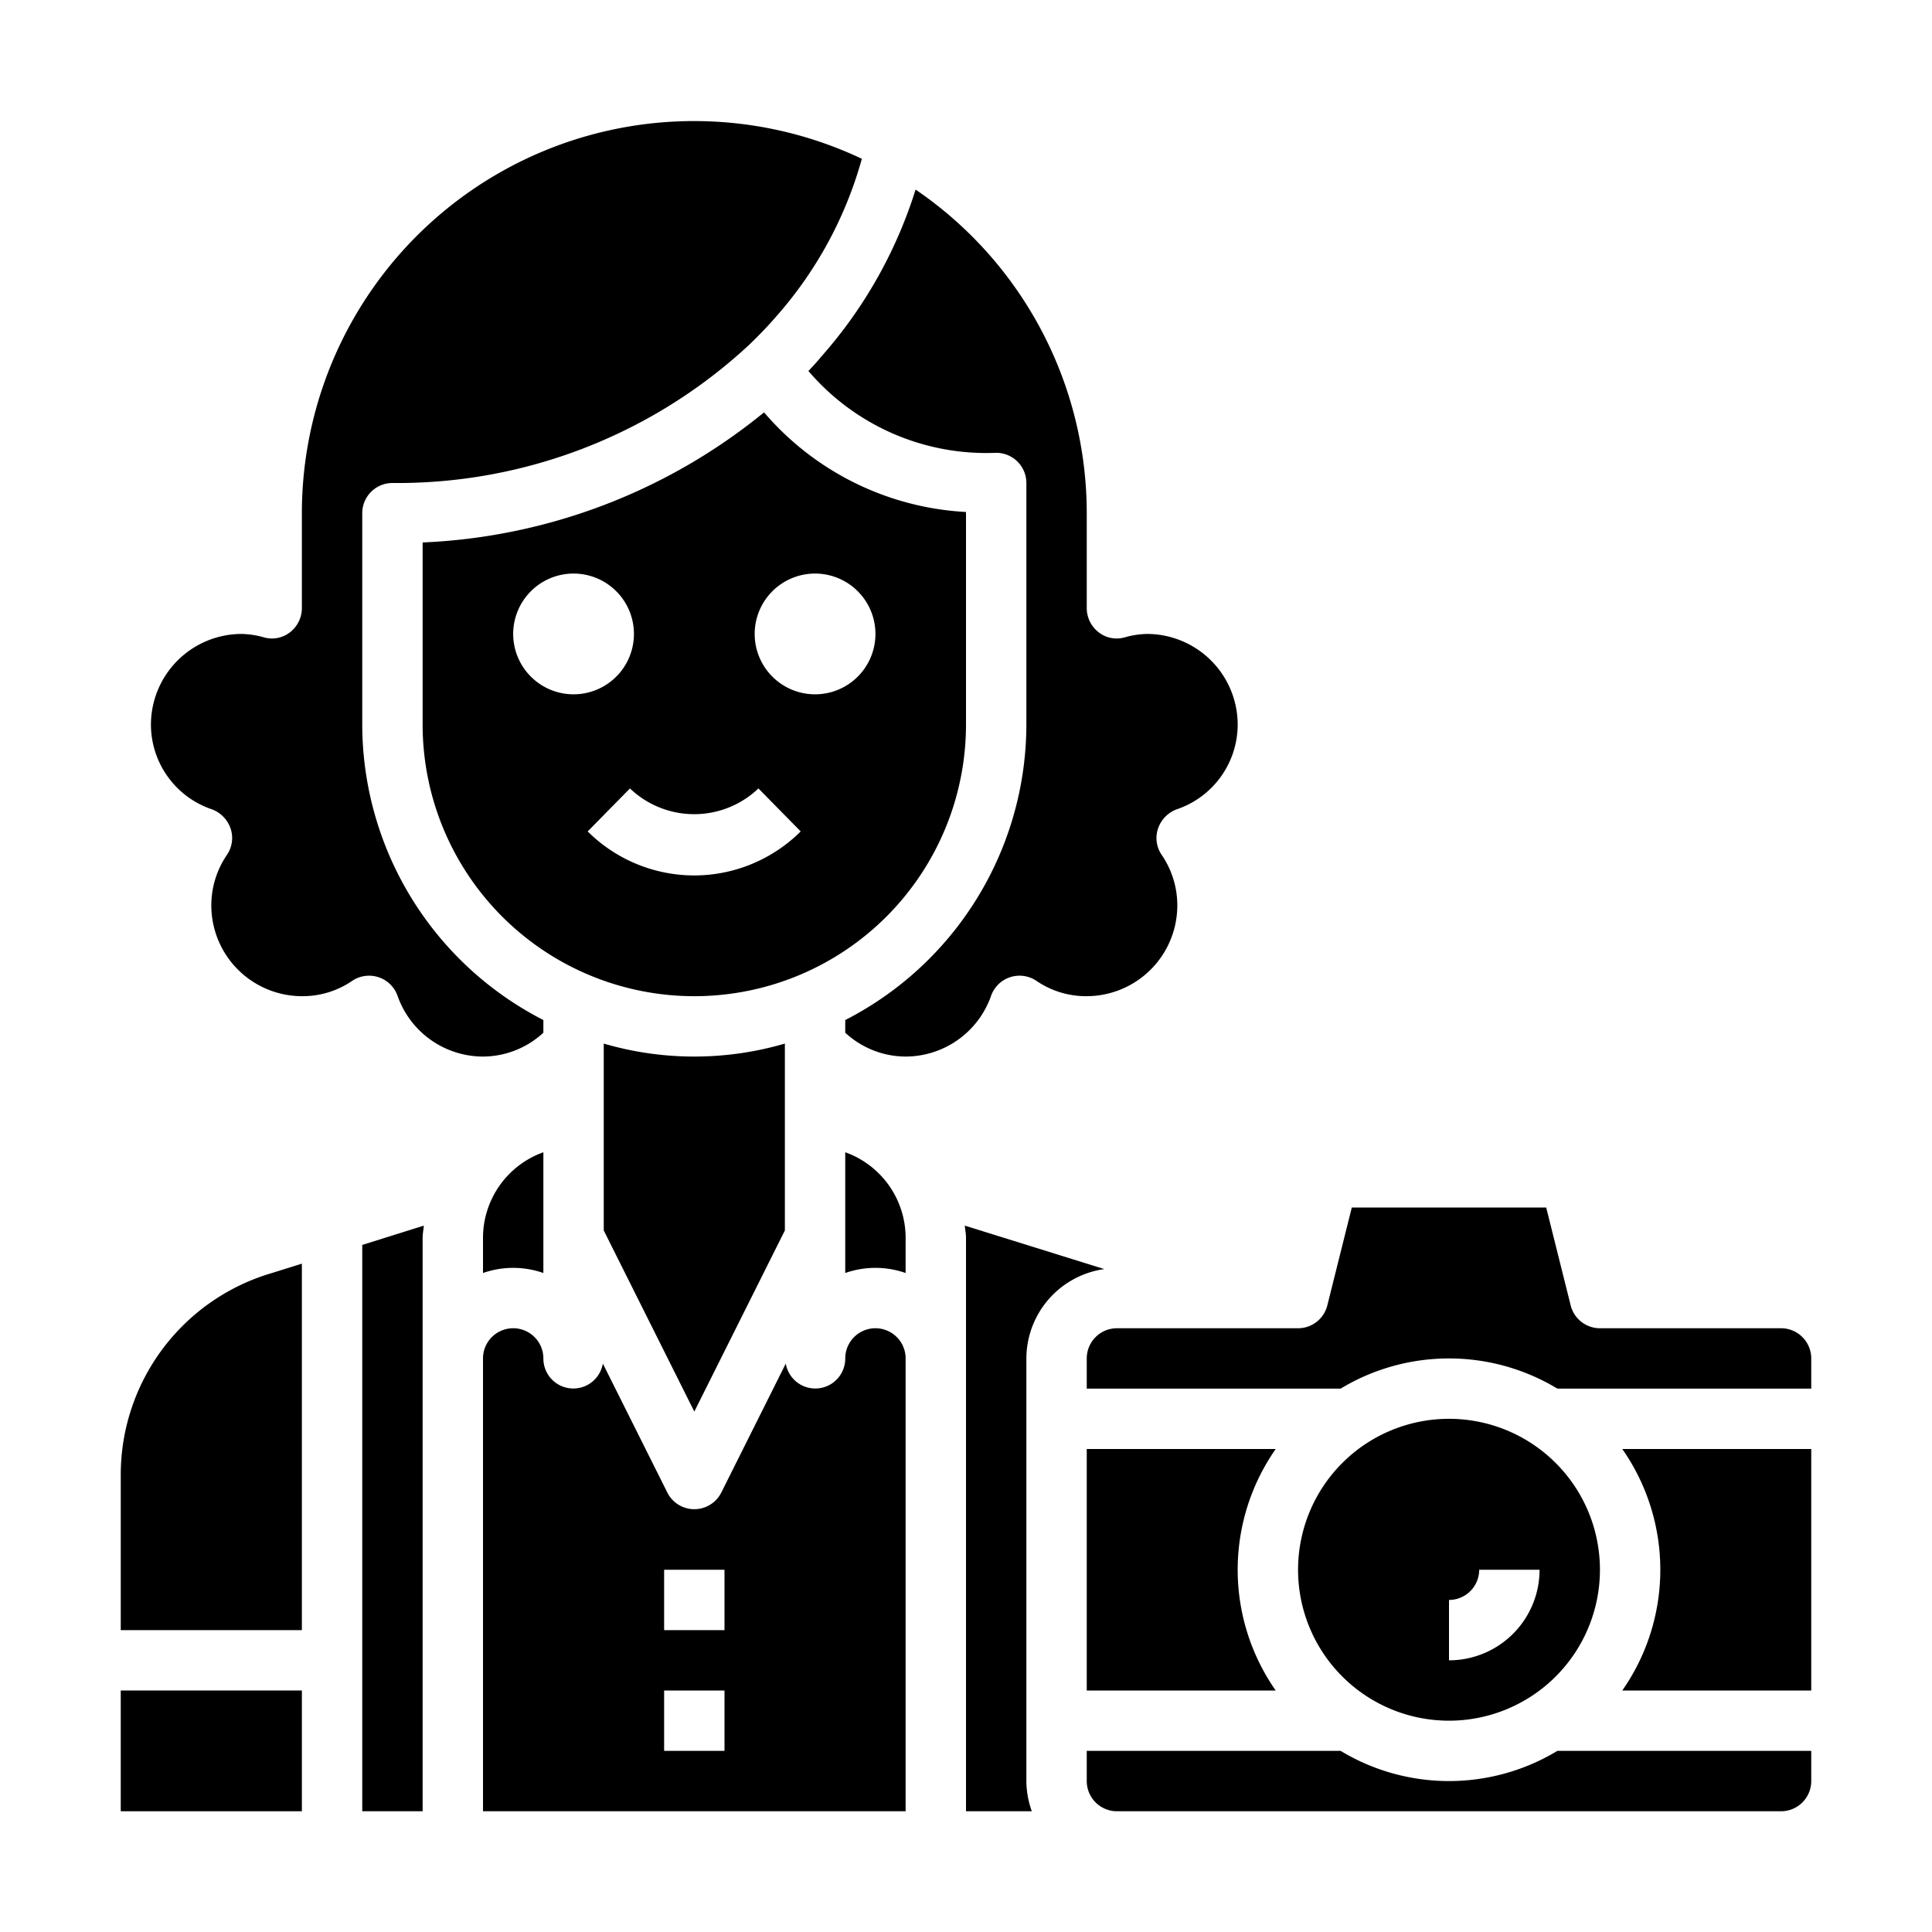<svg xmlns="http://www.w3.org/2000/svg" viewBox="0 0 64 64" x="0px" y="0px"><g><path d="M60,45a1,1,0,0,0-1-1H53a1,1,0,0,1-.97-.76L51.22,40H44.78l-.81,3.24A1,1,0,0,1,43,44H37a1,1,0,0,0-1,1v1h8.41a6.944,6.944,0,0,1,7.18,0H60Z"></path><path d="M48,47a5,5,0,1,0,5,5A5,5,0,0,0,48,47Zm0,8V53a1,1,0,0,0,1-1h2A3,3,0,0,1,48,55Z"></path><path d="M60,56V48H53.74a6.979,6.979,0,0,1,0,8Z"></path><path d="M36,48v8h6.26a6.979,6.979,0,0,1,0-8Z"></path><path d="M26.78,12.29A7.75,7.75,0,0,0,33,15a1,1,0,0,1,1,1v8a11.014,11.014,0,0,1-6,9.79v.42A2.963,2.963,0,0,0,30,35a3.007,3.007,0,0,0,2.83-2.01,1,1,0,0,1,1.5-.5A2.911,2.911,0,0,0,36,33a3.009,3.009,0,0,0,3-3,2.964,2.964,0,0,0-.51-1.67.99.99,0,0,1-.13-.88,1.035,1.035,0,0,1,.62-.64A2.968,2.968,0,0,0,41,24a3.009,3.009,0,0,0-3-3,2.876,2.876,0,0,0-.73.11.97.97,0,0,1-.87-.16,1.014,1.014,0,0,1-.4-.8V17A12.975,12.975,0,0,0,30.33,6.28a15.167,15.167,0,0,1-3.13,5.54C27.07,11.98,26.93,12.13,26.78,12.29Z"></path><path d="M32,24V16.96a9.468,9.468,0,0,1-6.69-3.3A19.161,19.161,0,0,1,14,17.97V24a9,9,0,0,0,18,0ZM17,21a2,2,0,1,1,2,2A2,2,0,0,1,17,21Zm6,8a5.006,5.006,0,0,1-3.532-1.458l1.4-1.424a3.082,3.082,0,0,0,4.256,0l1.4,1.424A5.006,5.006,0,0,1,23,29Zm4-6a2,2,0,1,1,2-2A2,2,0,0,1,27,23Z"></path><path d="M14,60V41c0-.14.03-.27.04-.4L12,41.24V60Z"></path><path d="M36.58,42.04,31.96,40.6c.01.13.04.26.04.4V60h2.18A3,3,0,0,1,34,59V45A3,3,0,0,1,36.58,42.04Z"></path><path d="M7.02,26.81a1.035,1.035,0,0,1,.62.64.99.99,0,0,1-.13.88A2.964,2.964,0,0,0,7,30a3.009,3.009,0,0,0,3,3,2.911,2.911,0,0,0,1.67-.51,1,1,0,0,1,1.5.5A3.007,3.007,0,0,0,16,35a2.963,2.963,0,0,0,2-.79v-.42A11.014,11.014,0,0,1,12,24V17a1,1,0,0,1,1-1,17.117,17.117,0,0,0,11.83-4.59c.32-.31.6-.6.86-.9a13.216,13.216,0,0,0,2.86-5.25A12.991,12.991,0,0,0,10,17v3.15a1.014,1.014,0,0,1-.4.8.97.97,0,0,1-.87.16A2.876,2.876,0,0,0,8,21a3.009,3.009,0,0,0-3,3A2.968,2.968,0,0,0,7.02,26.81Z"></path><path d="M16,42.17a3.026,3.026,0,0,1,2,0v-4A3.014,3.014,0,0,0,16,41Z"></path><path d="M10,41.86l-1.09.34A6.964,6.964,0,0,0,4,48.88V54h6Z"></path><rect x="4" y="56" width="6" height="4"></rect><path d="M30,45a1,1,0,0,0-2,0,.992.992,0,0,1-1.97.17l-2.14,4.28a1,1,0,0,1-1.78,0l-2.14-4.28A.992.992,0,0,1,18,45a1,1,0,0,0-2,0V60H30ZM24,58H22V56h2Zm0-4H22V52h2Z"></path><path d="M37,60H59a1,1,0,0,0,1-1V58H51.59a6.944,6.944,0,0,1-7.18,0H36v1A1,1,0,0,0,37,60Z"></path><path d="M30,41a3.014,3.014,0,0,0-2-2.83v4a3.026,3.026,0,0,1,2,0Z"></path><path d="M20,34.57v6.19l3,6,3-6V34.57a10.68,10.68,0,0,1-6,0Z"></path></g></svg>